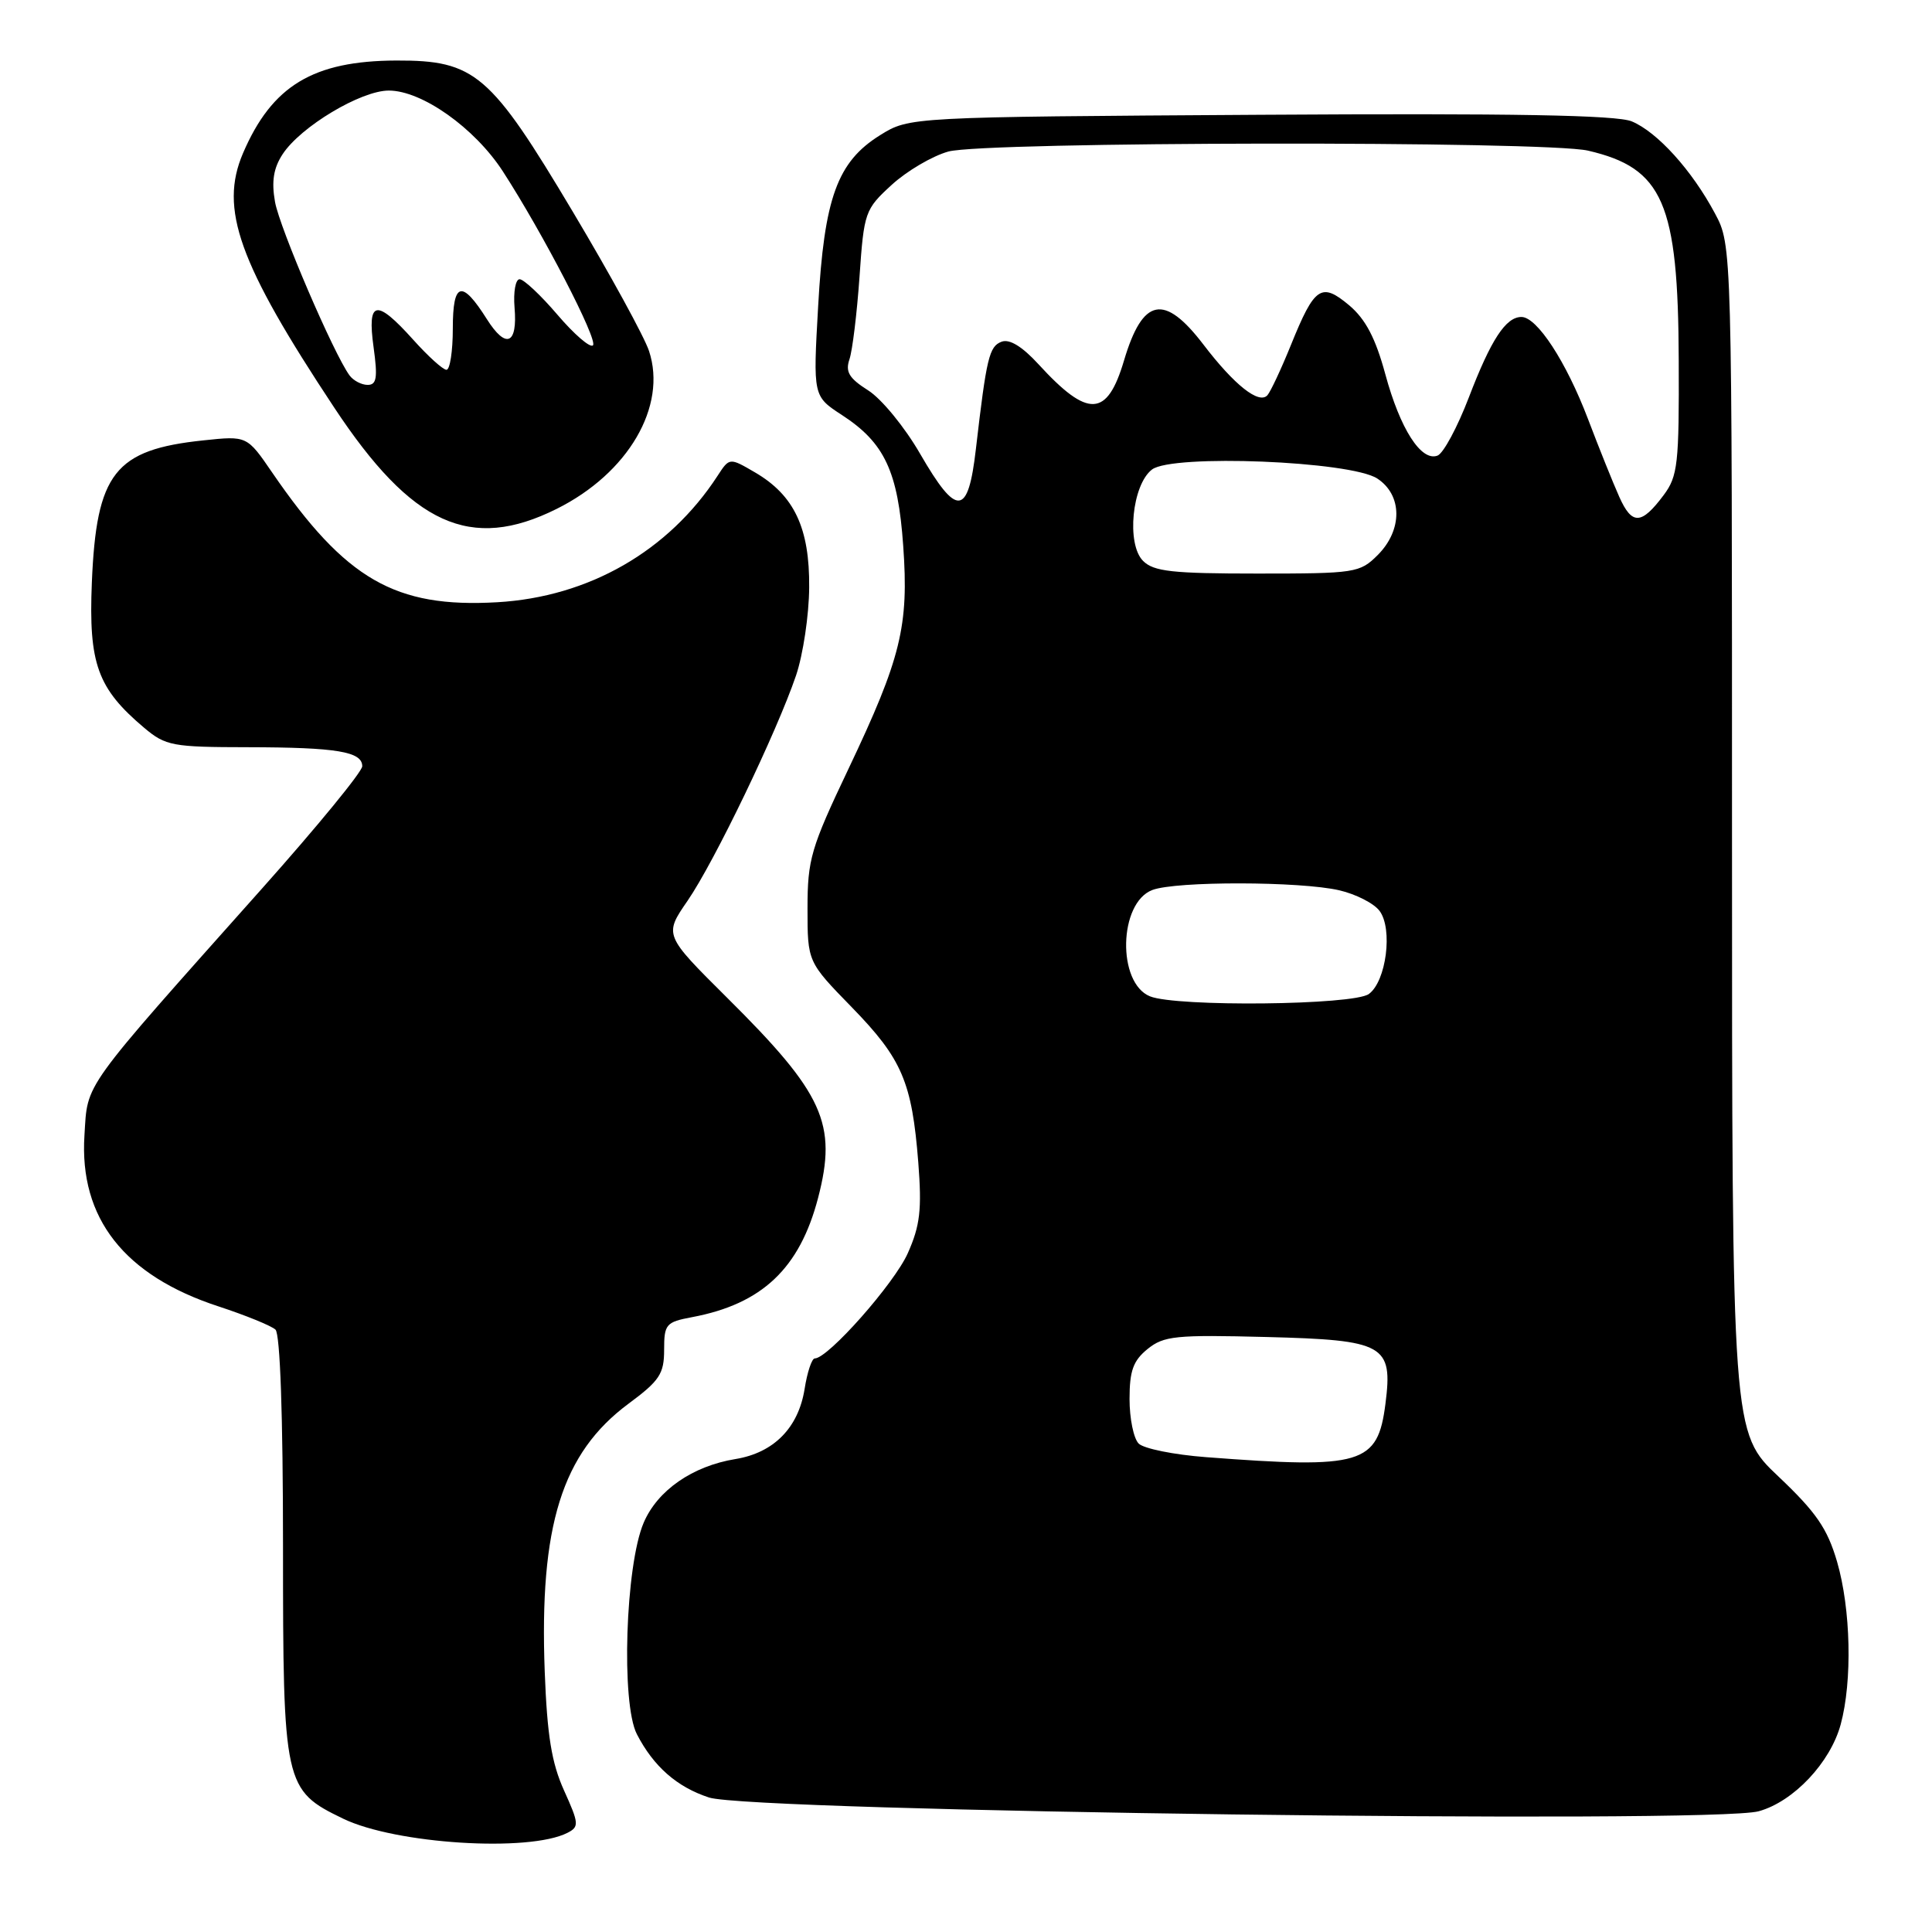 <?xml version="1.0" encoding="UTF-8" standalone="no"?>
<!DOCTYPE svg PUBLIC "-//W3C//DTD SVG 1.1//EN" "http://www.w3.org/Graphics/SVG/1.1/DTD/svg11.dtd" >
<svg xmlns="http://www.w3.org/2000/svg" xmlns:xlink="http://www.w3.org/1999/xlink" version="1.1" viewBox="0 0 256 256">
 <g >
 <path fill="currentColor"
d=" M 75.19 242.86 C 76.76 242.06 76.72 241.63 74.74 237.25 C 73.09 233.60 72.50 229.96 72.18 221.52 C 71.45 202.18 74.46 192.54 83.28 186.00 C 87.40 182.95 88.00 182.04 88.00 178.86 C 88.00 175.46 88.24 175.18 91.70 174.53 C 100.98 172.79 105.96 168.07 108.40 158.73 C 110.96 148.90 109.15 144.91 96.34 132.20 C 87.98 123.89 87.98 123.89 91.11 119.35 C 94.66 114.19 102.93 97.00 105.48 89.50 C 106.41 86.75 107.20 81.50 107.22 77.83 C 107.29 69.98 105.24 65.63 100.05 62.60 C 96.66 60.62 96.66 60.62 95.08 63.05 C 88.59 73.03 78.01 79.10 65.89 79.80 C 52.36 80.58 45.79 76.79 36.07 62.62 C 32.73 57.74 32.73 57.74 26.97 58.35 C 15.20 59.58 12.77 62.68 12.17 77.20 C 11.73 87.96 12.91 91.22 19.13 96.46 C 21.95 98.83 22.86 99.00 32.83 99.01 C 44.62 99.03 48.00 99.59 48.00 101.53 C 48.00 102.25 42.04 109.52 34.75 117.70 C 10.56 144.85 11.64 143.34 11.19 150.44 C 10.49 161.41 16.46 169.03 28.97 173.11 C 32.56 174.29 35.95 175.67 36.50 176.18 C 37.12 176.75 37.50 187.62 37.50 204.80 C 37.50 236.55 37.64 237.20 45.46 240.98 C 52.41 244.34 70.09 245.46 75.19 242.86 Z  M 233.04 240.00 C 237.65 238.73 242.53 233.55 243.90 228.50 C 245.46 222.75 245.25 213.22 243.42 206.93 C 242.13 202.53 240.67 200.40 235.67 195.66 C 229.50 189.83 229.50 189.83 229.50 111.16 C 229.50 32.50 229.50 32.50 227.24 28.28 C 224.19 22.56 219.60 17.49 216.21 16.08 C 214.18 15.25 200.54 15.00 166.95 15.21 C 120.50 15.50 120.50 15.50 116.62 17.91 C 110.95 21.44 109.21 26.21 108.41 40.56 C 107.73 52.50 107.73 52.50 111.57 55.00 C 117.21 58.67 118.99 62.46 119.68 72.32 C 120.44 82.97 119.39 87.22 112.43 101.87 C 107.44 112.36 107.00 113.87 107.00 120.37 C 107.00 127.45 107.00 127.45 112.87 133.47 C 119.53 140.31 120.84 143.37 121.68 154.05 C 122.16 160.28 121.92 162.39 120.29 166.05 C 118.52 170.05 109.73 180.00 107.96 180.00 C 107.57 180.00 106.96 181.83 106.61 184.07 C 105.78 189.20 102.53 192.50 97.46 193.33 C 91.76 194.26 87.12 197.48 85.29 201.77 C 82.87 207.43 82.28 225.71 84.39 229.79 C 86.60 234.07 89.70 236.79 93.95 238.18 C 99.59 240.03 226.94 241.70 233.04 240.00 Z  M 73.76 67.43 C 83.24 62.71 88.42 53.84 86.00 46.51 C 85.39 44.65 80.86 36.37 75.92 28.09 C 64.98 9.73 62.95 7.99 52.52 8.02 C 41.50 8.06 36.04 11.35 32.20 20.30 C 29.04 27.67 31.62 34.88 44.28 54.00 C 54.59 69.59 62.35 73.12 73.76 67.43 Z  M 159.80 193.08 C 155.56 192.76 151.55 191.95 150.88 191.28 C 150.21 190.61 149.67 187.96 149.67 185.38 C 149.67 181.64 150.15 180.30 152.06 178.75 C 154.21 177.01 155.78 176.85 167.81 177.16 C 183.47 177.56 184.58 178.18 183.58 186.00 C 182.55 194.05 180.51 194.66 159.80 193.08 Z  M 152.38 132.02 C 148.00 130.25 148.23 119.62 152.69 117.93 C 155.82 116.74 172.29 116.77 177.47 117.97 C 179.66 118.48 182.06 119.70 182.80 120.70 C 184.58 123.08 183.69 130.03 181.38 131.71 C 179.35 133.20 155.90 133.44 152.38 132.02 Z  M 151.46 74.32 C 149.23 72.09 150.00 64.23 152.65 62.21 C 155.36 60.15 178.97 61.09 182.50 63.41 C 185.84 65.60 185.87 70.23 182.55 73.55 C 180.18 75.91 179.59 76.00 166.62 76.00 C 155.33 76.00 152.87 75.73 151.46 74.32 Z  M 214.56 65.83 C 213.74 64.00 211.87 59.35 210.41 55.50 C 207.52 47.91 203.66 42.00 201.60 42.00 C 199.52 42.00 197.56 45.01 194.63 52.66 C 193.12 56.60 191.26 60.07 190.48 60.37 C 188.32 61.20 185.53 56.85 183.56 49.58 C 182.26 44.79 180.95 42.30 178.78 40.46 C 175.08 37.36 174.19 37.96 171.06 45.70 C 169.77 48.89 168.36 51.89 167.94 52.37 C 166.83 53.61 163.57 51.04 159.47 45.67 C 154.27 38.86 151.42 39.43 148.94 47.76 C 146.70 55.32 144.17 55.43 137.62 48.28 C 135.44 45.90 133.76 44.88 132.71 45.28 C 131.07 45.91 130.72 47.36 129.31 59.50 C 128.28 68.43 126.80 68.56 121.92 60.13 C 119.90 56.62 116.80 52.84 115.04 51.73 C 112.50 50.12 111.99 49.27 112.56 47.60 C 112.95 46.45 113.55 41.53 113.89 36.67 C 114.48 28.10 114.61 27.74 118.16 24.49 C 120.17 22.65 123.54 20.67 125.66 20.08 C 130.43 18.75 204.77 18.65 210.42 19.96 C 220.37 22.27 222.37 26.87 222.44 47.68 C 222.50 61.49 222.32 63.10 220.44 65.61 C 217.49 69.56 216.24 69.60 214.56 65.83 Z  M 46.32 49.75 C 44.22 46.90 37.06 30.22 36.44 26.75 C 35.96 24.03 36.24 22.28 37.45 20.43 C 39.84 16.78 47.82 12.00 51.52 12.00 C 55.91 12.00 62.89 16.95 66.62 22.69 C 71.91 30.85 79.27 45.06 78.57 45.76 C 78.20 46.13 76.09 44.31 73.87 41.71 C 71.66 39.12 69.40 37.00 68.85 37.00 C 68.31 37.00 68.01 38.69 68.18 40.75 C 68.60 45.65 67.05 46.30 64.52 42.30 C 61.18 37.01 60.00 37.34 60.00 43.53 C 60.00 46.54 59.62 49.00 59.16 49.00 C 58.70 49.00 56.71 47.20 54.74 45.00 C 49.83 39.54 48.64 39.77 49.50 46.00 C 50.06 50.05 49.91 51.00 48.72 51.00 C 47.91 51.00 46.83 50.44 46.32 49.75 Z "/>
</g>
</svg>